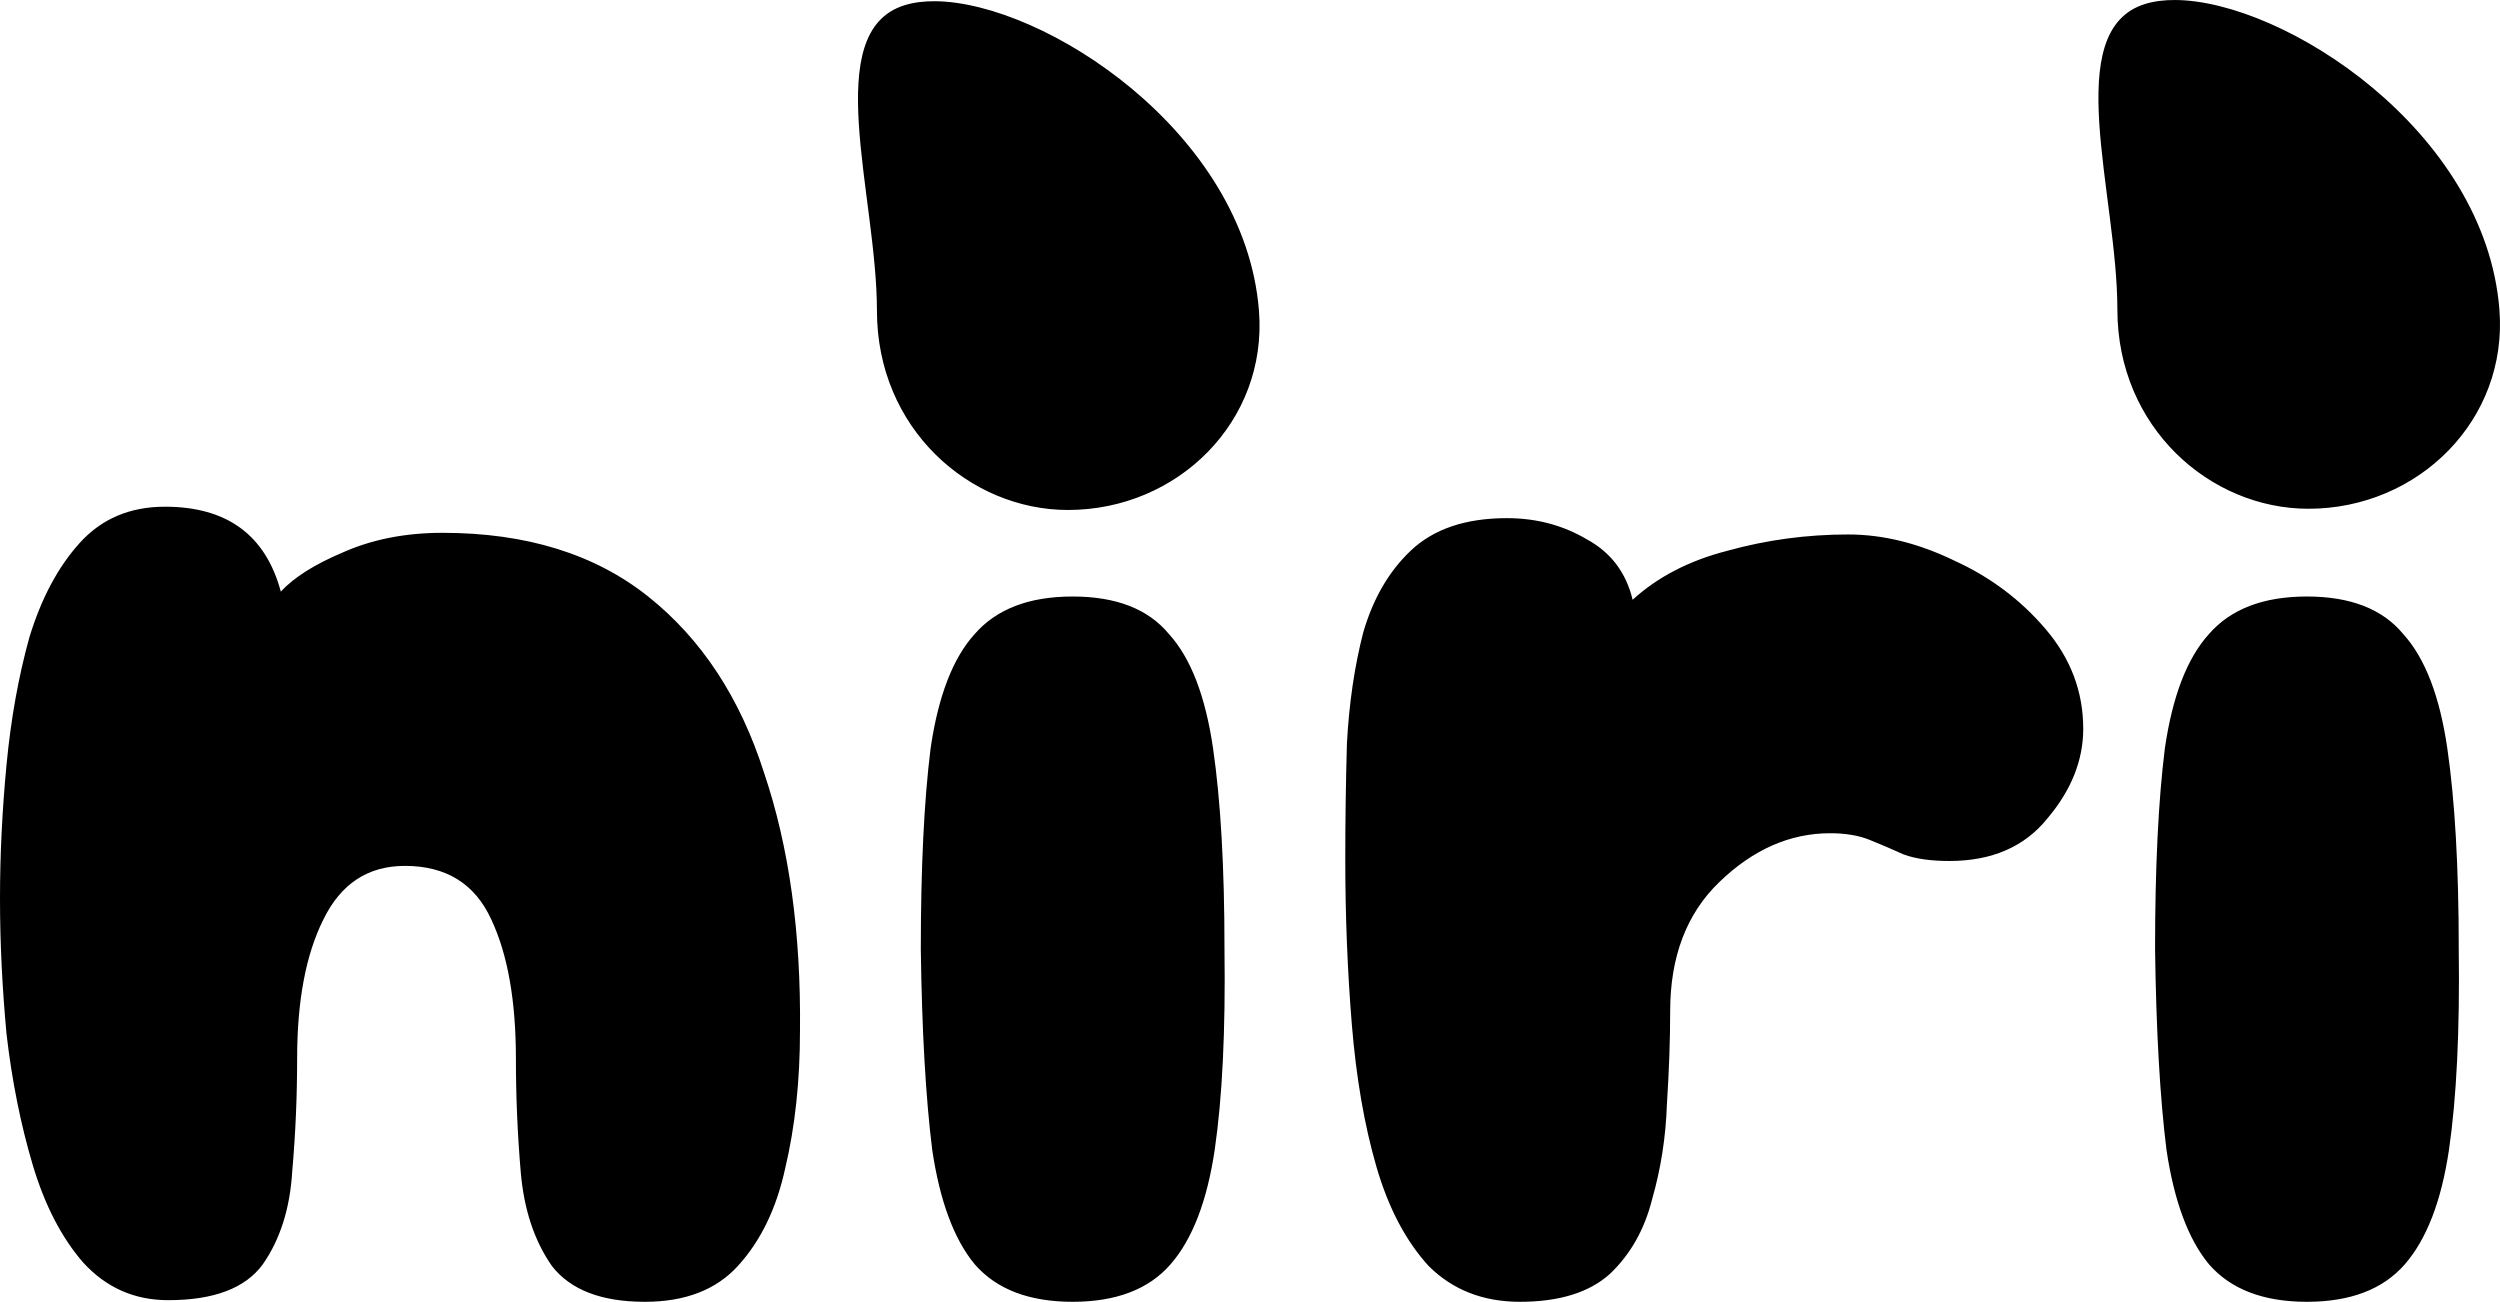 <?xml version="1.0" encoding="UTF-8" standalone="no"?>
<!-- Created with Inkscape (http://www.inkscape.org/) -->

<svg
   width="391.793mm"
   height="204.014mm"
   viewBox="0 0 391.793 204.014"
   version="1.1"
   id="svg1"
   inkscape:version="1.4 (e7c3feb100, 2024-10-09)"
   sodipodi:docname="niri-plain.svg"
   xmlns:inkscape="http://www.inkscape.org/namespaces/inkscape"
   xmlns:sodipodi="http://sodipodi.sourceforge.net/DTD/sodipodi-0.dtd"
   xmlns="http://www.w3.org/2000/svg"
   xmlns:svg="http://www.w3.org/2000/svg">
  <sodipodi:namedview
     id="namedview1"
     pagecolor="#ffffff"
     bordercolor="#000000"
     borderopacity="0.25"
     inkscape:showpageshadow="2"
     inkscape:pageopacity="0.0"
     inkscape:pagecheckerboard="0"
     inkscape:deskcolor="#d1d1d1"
     inkscape:document-units="mm"
     inkscape:zoom="0.31960573"
     inkscape:cx="541.29192"
     inkscape:cy="528.7765"
     inkscape:window-width="1139"
     inkscape:window-height="893"
     inkscape:window-x="26"
     inkscape:window-y="23"
     inkscape:window-maximized="0"
     inkscape:current-layer="layer1" />
  <defs
     id="defs1">
    <inkscape:path-effect
       effect="bend_path"
       id="path-effect1"
       is_visible="true"
       lpeversion="1"
       bendpath="M 36.248,-473.462 H 428.041"
       prop_scale="1"
       scale_y_rel="false"
       vertical="false"
       hide_knot="false" />
  </defs>
  <g
     inkscape:label="Layer 1"
     inkscape:groupmode="layer"
     id="layer1"
     transform="translate(-36.248,575.469)">
    <path
       id="path7"
       style="font-size:255.861px;line-height:3438.78px;font-family:'Cherry Bomb One';-inkscape-font-specification:'Cherry Bomb One, Normal';font-variant-ligatures:none;letter-spacing:0px;fill:#000000;fill-opacity:1;stroke-width:2.117;stroke-linecap:square;paint-order:markers fill stroke"
       d="m 377.176,-575.468 c -1.759,-0.013 -3.361,0.19 -4.759,0.623 -13.344,4.134 -4.339,29.747 -4.339,47.892 0,18.45 14.509,31.215 29.936,31.215 17.239,0 31.295,-13.921 29.936,-31.215 -2.205,-28.057 -33.775,-48.388 -50.774,-48.515 z m -194.398,0.191 c -1.759,-0.013 -3.361,0.19 -4.759,0.623 -13.344,4.134 -4.339,29.747 -4.339,47.892 0,18.45 14.509,31.215 29.936,31.215 17.239,0 31.295,-13.921 29.936,-31.215 -2.205,-28.057 -33.775,-48.388 -50.774,-48.515 z m -120.688,79.219 c -5.458,0 -9.893,1.876 -13.305,5.629 -3.411,3.753 -6.056,8.699 -7.932,14.84 -1.706,6.141 -2.9,12.793 -3.582,19.957 -0.682,7.164 -1.023,14.158 -1.023,20.981 0,6.823 0.341,13.902 1.023,21.236 0.853,7.335 2.217,14.157 4.094,20.469 1.876,6.311 4.52,11.429 7.932,15.352 3.582,3.923 8.017,5.884 13.305,5.884 7.164,0 12.111,-1.876 14.84,-5.629 2.729,-3.923 4.264,-8.785 4.605,-14.584 0.512,-5.8 0.767,-11.684 0.767,-17.654 0,-9.04 1.365,-16.29 4.094,-21.749 2.729,-5.629 6.994,-8.443 12.793,-8.443 6.482,0 11.002,2.814 13.56,8.443 2.559,5.458 3.838,12.708 3.838,21.749 0,5.97 0.256,11.94 0.768,17.91 0.512,5.8 2.132,10.661 4.861,14.584 2.9,3.753 7.761,5.629 14.584,5.629 6.311,0 11.173,-1.876 14.584,-5.629 3.582,-3.923 6.055,-9.04 7.42,-15.352 1.535,-6.482 2.303,-13.646 2.303,-21.493 0.171,-15.352 -1.705,-28.827 -5.629,-40.426 -3.753,-11.77 -9.808,-20.981 -18.166,-27.633 -8.358,-6.652 -19.104,-9.979 -32.238,-9.979 -5.8,0 -11.002,1.024 -15.608,3.071 -4.435,1.876 -7.676,3.923 -9.722,6.141 -2.388,-8.87 -8.444,-13.305 -18.166,-13.305 z m 210.318,1.791 c -6.482,0 -11.514,1.706 -15.096,5.118 -3.411,3.241 -5.885,7.505 -7.42,12.793 -1.365,5.288 -2.217,11.087 -2.558,17.398 -0.171,6.141 -0.256,12.196 -0.256,18.166 0,8.87 0.341,17.484 1.023,25.842 0.682,8.358 1.962,15.778 3.838,22.26 1.876,6.482 4.606,11.684 8.188,15.607 3.753,3.753 8.529,5.629 14.328,5.629 6.141,0 10.831,-1.45 14.072,-4.35 3.241,-3.07 5.458,-6.994 6.652,-11.77 1.365,-4.776 2.132,-9.723 2.303,-14.84 0.341,-5.288 0.512,-10.149 0.512,-14.584 0,-8.529 2.558,-15.267 7.676,-20.213 5.288,-5.117 11.088,-7.676 17.399,-7.676 2.388,0 4.434,0.341 6.14,1.023 1.706,0.682 3.497,1.45 5.373,2.303 1.876,0.682 4.264,1.024 7.164,1.024 6.652,0 11.77,-2.217 15.352,-6.652 3.753,-4.435 5.629,-9.126 5.629,-14.073 0,-5.8 -1.961,-11.002 -5.884,-15.607 -3.923,-4.606 -8.699,-8.188 -14.328,-10.746 -5.629,-2.729 -11.173,-4.094 -16.631,-4.094 -6.482,0 -12.793,0.853 -18.934,2.558 -5.97,1.535 -10.917,4.093 -14.84,7.676 -1.023,-4.264 -3.411,-7.42 -7.164,-9.467 -3.753,-2.217 -7.932,-3.326 -12.537,-3.326 z m -68.059,12.281 c -6.823,0 -11.94,1.962 -15.352,5.885 -3.411,3.753 -5.714,9.722 -6.908,17.91 -1.023,8.188 -1.535,18.678 -1.535,31.471 0.171,12.793 0.768,23.283 1.791,31.471 1.194,8.017 3.411,13.987 6.652,17.911 3.411,3.923 8.529,5.885 15.352,5.885 6.823,0 11.94,-1.962 15.352,-5.885 3.411,-3.923 5.715,-9.894 6.909,-17.911 1.194,-8.188 1.705,-18.678 1.535,-31.471 0,-12.793 -0.597,-23.283 -1.791,-31.471 -1.194,-8.188 -3.497,-14.157 -6.909,-17.91 -3.241,-3.923 -8.273,-5.885 -15.096,-5.885 z m 193.431,0 c -6.823,0 -11.94,1.962 -15.352,5.885 -3.411,3.753 -5.715,9.722 -6.909,17.91 -1.023,8.188 -1.535,18.678 -1.535,31.471 0.171,12.793 0.768,23.283 1.791,31.471 1.194,8.017 3.411,13.987 6.652,17.911 3.411,3.923 8.529,5.885 15.352,5.885 6.823,0 11.94,-1.962 15.352,-5.885 3.411,-3.923 5.715,-9.894 6.909,-17.911 1.194,-8.188 1.705,-18.678 1.535,-31.471 0,-12.793 -0.597,-23.283 -1.791,-31.471 -1.194,-8.188 -3.497,-14.157 -6.908,-17.91 -3.241,-3.923 -8.273,-5.885 -15.096,-5.885 z" />
  </g>
</svg>
